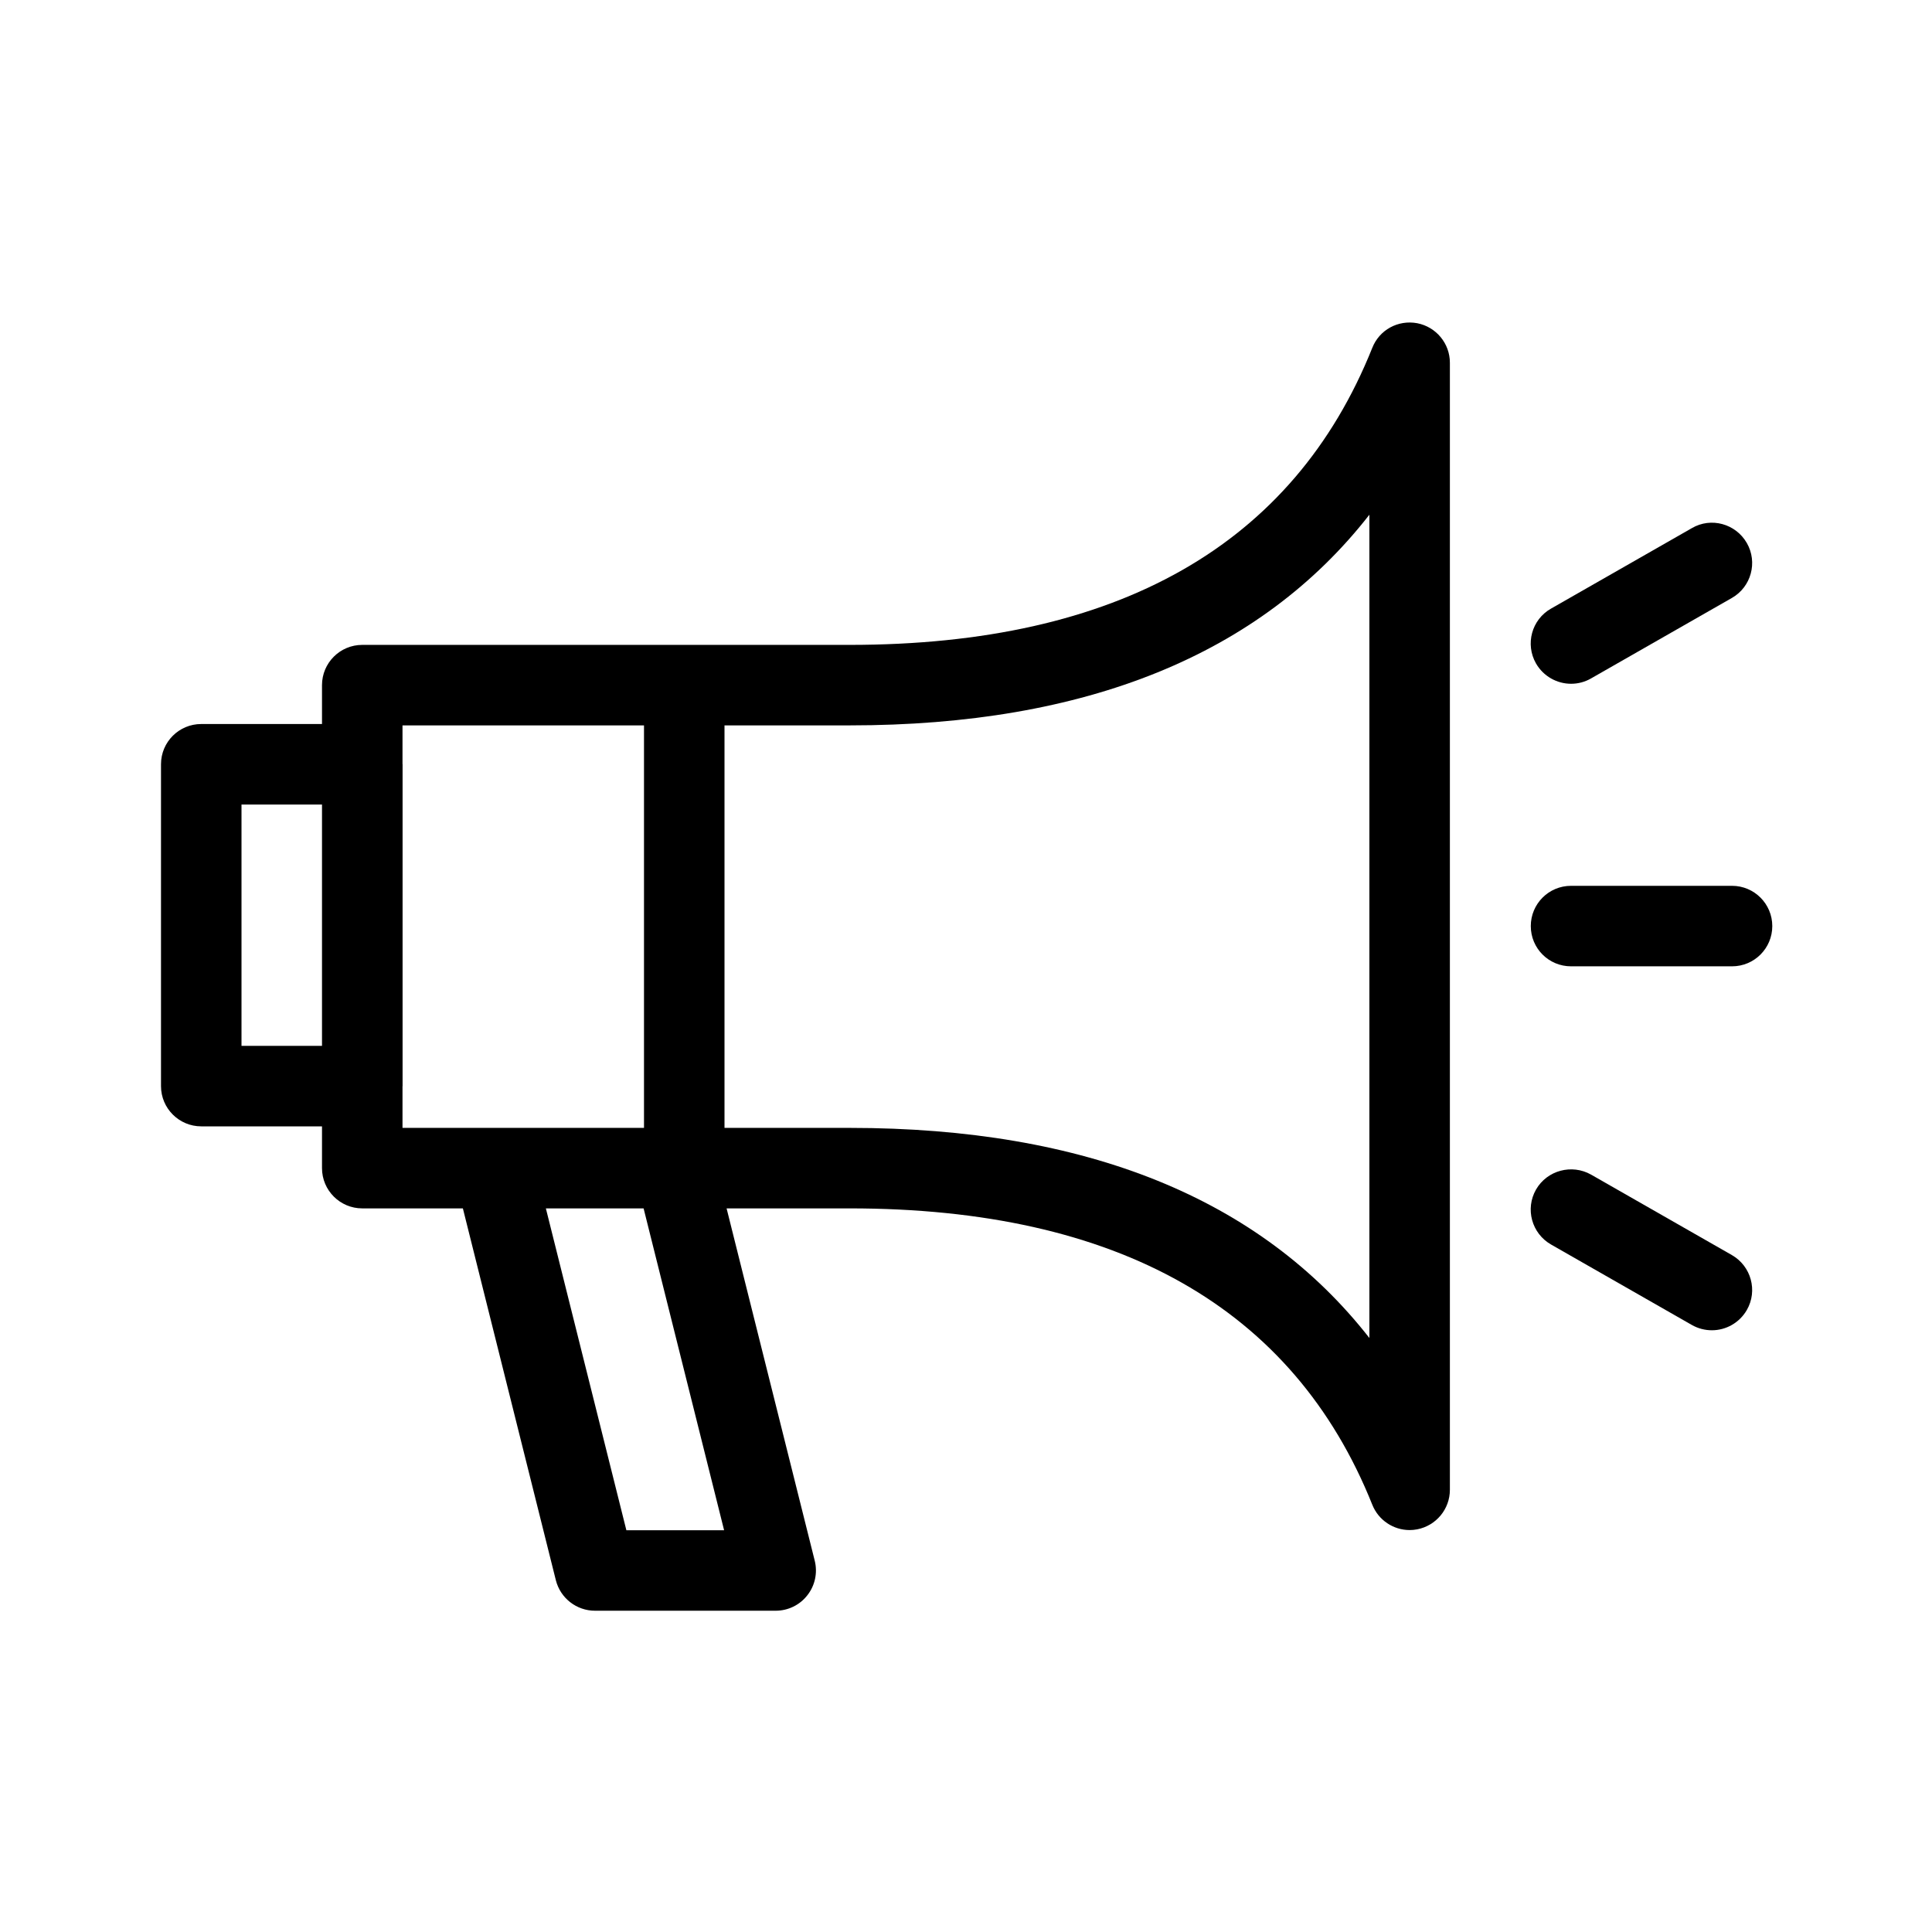 <svg  viewBox="0 0 24 24"  xmlns="http://www.w3.org/2000/svg">
<path fill-rule="evenodd" clip-rule="evenodd" d="M17.047 4.321C17.135 4.098 17.366 3.971 17.605 4.015C17.841 4.061 18.011 4.267 18.011 4.506V18.507C18.011 18.746 17.841 18.952 17.605 18.998C17.573 19.004 17.542 19.007 17.511 19.007C17.31 19.007 17.124 18.885 17.047 18.692C16.069 16.249 13.885 15.011 10.555 15.011H9.026L10.121 19.388C10.158 19.537 10.125 19.695 10.03 19.816C9.936 19.938 9.79 20.009 9.636 20.009H7.391C7.161 20.009 6.961 19.852 6.905 19.63L5.75 15.011H4.5C4.224 15.011 4 14.787 4 14.511V13.992H2.5C2.224 13.992 2 13.768 2 13.492V9.494C2 9.217 2.224 8.994 2.5 8.994H4V8.511C4 8.235 4.224 8.011 4.5 8.011H10.555C13.883 8.011 16.067 6.77 17.047 4.321ZM3 12.992H4V9.994H3V12.992ZM5 13.497V14.011H8V9.011H5V9.489L5.001 9.494V13.492L5 13.495L5 13.495L5 13.497ZM6.781 15.011L7.781 19.009H8.995L7.995 15.011H6.781ZM10.555 14.011C13.493 14.011 15.656 14.888 17.011 16.621V6.394C15.655 8.132 13.492 9.011 10.555 9.011H9V14.011H10.555Z" />
<path d="M19.764 8.428C19.686 8.473 19.601 8.494 19.516 8.494C19.343 8.494 19.174 8.403 19.081 8.242C18.944 8.002 19.027 7.696 19.268 7.56L21.018 6.56C21.254 6.422 21.561 6.504 21.7 6.746C21.837 6.985 21.754 7.291 21.514 7.428L19.764 8.428Z" />
<path d="M21.514 15.591L19.764 14.591C19.526 14.457 19.219 14.537 19.081 14.777C18.944 15.017 19.027 15.322 19.268 15.46L21.018 16.46C21.096 16.504 21.181 16.525 21.266 16.525C21.439 16.525 21.607 16.434 21.7 16.273C21.837 16.034 21.754 15.729 21.514 15.591Z" />
<path d="M19.516 11.004H21.516C21.792 11.004 22.016 11.228 22.016 11.504C22.016 11.781 21.792 12.004 21.516 12.004H19.516C19.239 12.004 19.016 11.781 19.016 11.504C19.016 11.228 19.239 11.004 19.516 11.004Z" />
</svg>

